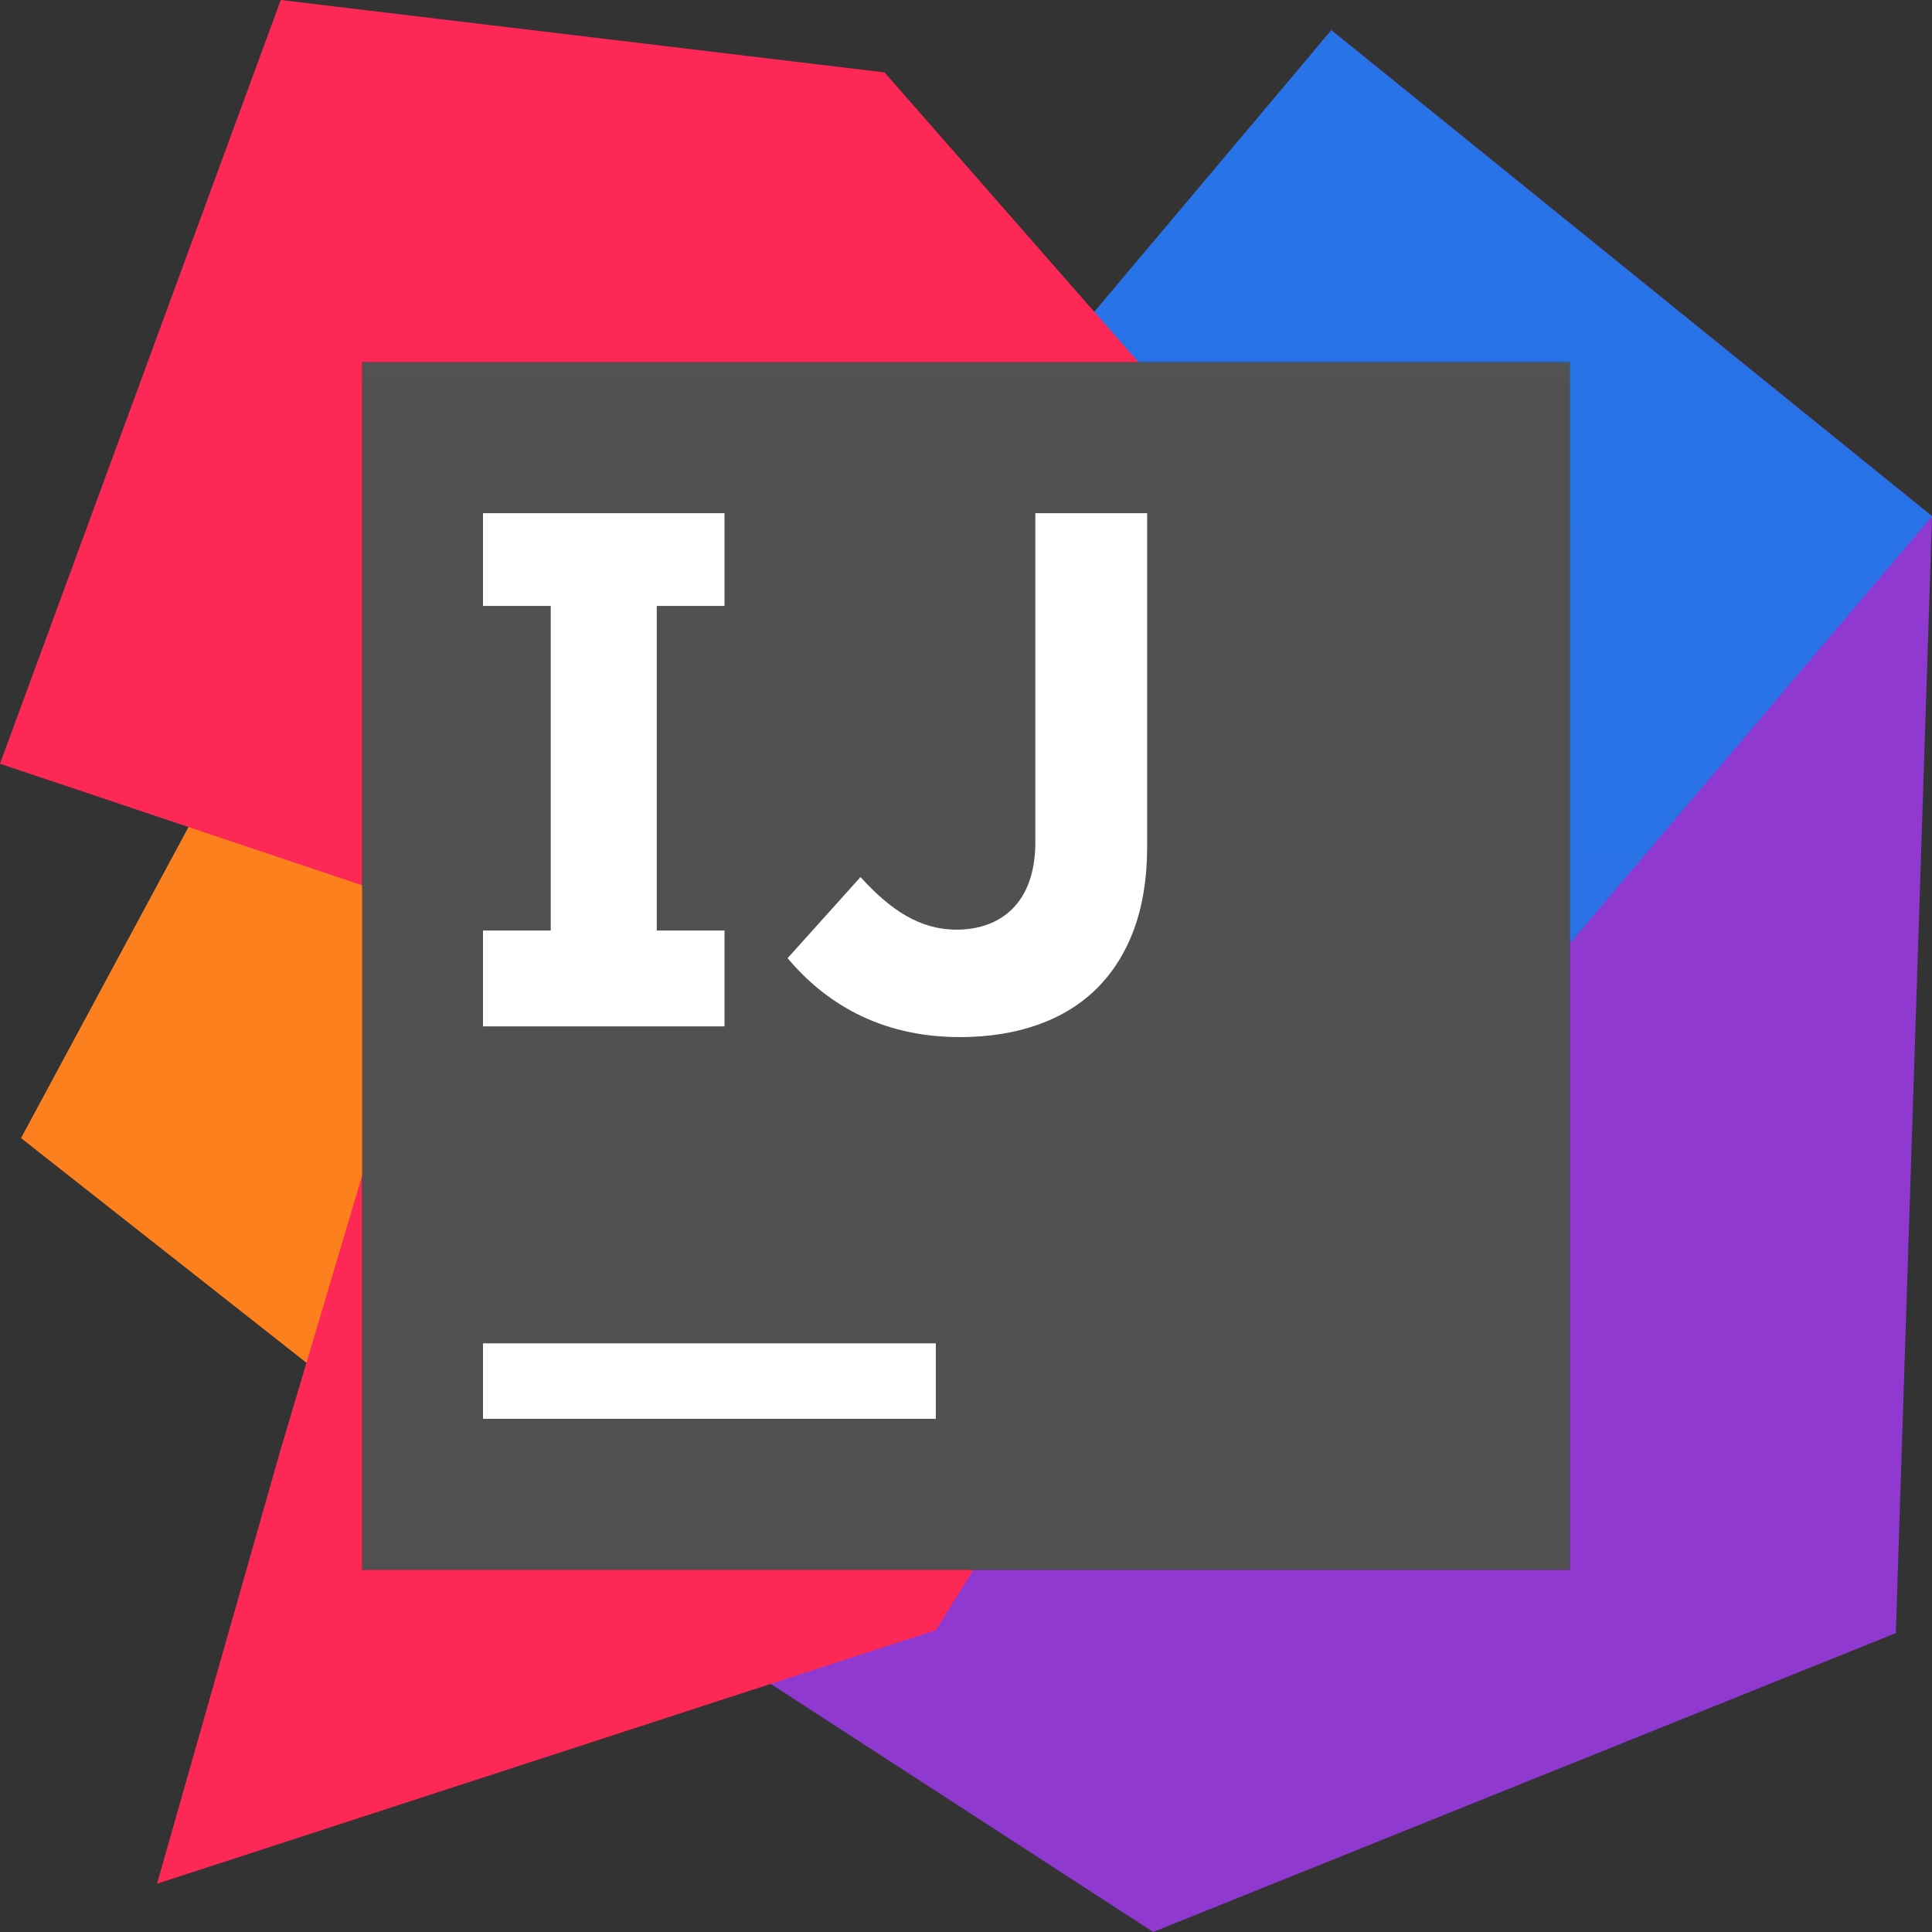 <svg version="1.2" baseProfile="tiny-ps" xmlns="http://www.w3.org/2000/svg" viewBox="0 0 512 512" width="512" height="512">
	<rect x="0" y="0" width="512" height="512" fill="#333333" stroke="none"/>
	<title>idea-svg</title>
	<defs>
		<linearGradient id="grd1" gradientUnits="userSpaceOnUse"  x1="5209.309" y1="5218.041" x2="1128.588" y2="3338.454">
			<stop offset="0" stop-color="#2773e7"  />
			<stop offset="100" stop-color="#fc801d"  />
		</linearGradient>
		<linearGradient id="grd2" gradientUnits="userSpaceOnUse"  x1="9614.509" y1="29061.428" x2="4042.392" y2="9024.012">
			<stop offset="0" stop-color="#2773e7"  />
			<stop offset="100" stop-color="#9039d0"  />
		</linearGradient>
		<linearGradient id="grd3" gradientUnits="userSpaceOnUse"  x1="3872.24" y1="8" x2="3872.24" y2="9204.728">
			<stop offset="0" stop-color="#2773e7"  />
			<stop offset="100" stop-color="#9039d0"  />
		</linearGradient>
		<linearGradient id="grd4" gradientUnits="userSpaceOnUse"  x1="10732.785" y1="9506.381" x2="5626.674" y2="33289.467">
			<stop offset="0" stop-color="#fe2857"  />
			<stop offset="100" stop-color="#9039d0"  />
		</linearGradient>
		<linearGradient id="grd5" gradientUnits="userSpaceOnUse"  x1="6496" y1="-1391.104" x2="6496" y2="7851.392">
			<stop offset="0" stop-color="#a6a5a5"  />
			<stop offset="0" stop-color="#989898" stop-opacity="0.57" />
			<stop offset="100" stop-color="#000000"  />
		</linearGradient>
	</defs>
	<style>
		tspan { white-space:pre }
		.shp0 { fill: #f97a12 } 
		.shp1 { fill: url(#grd1) } 
		.shp2 { fill: url(#grd2) } 
		.shp3 { fill: url(#grd3) } 
		.shp4 { fill: url(#grd4) } 
		.shp5 { fill: #000000 } 
		.shp6 { fill: url(#grd5) } 
		.shp7 { fill: #ffffff } 
	</style>
	<g id="Layer">
		<path id="idea-a" class="shp0" d="M5.61 301.6L129.61 399.2L244.01 256L67.21 187.19L5.61 301.6Z" />
		<path id="idea-a" class="shp1" d="M5.61 301.6L129.61 399.2L244.01 256L67.21 187.19L5.61 301.6Z" />
		<path id="Layer" class="shp2" d="M284.81 89.6L360.01 256.01L187.21 435.2L305.61 511.99L502.41 432.79L512.01 136.81L352.81 8L284.81 89.6Z" />
		<path id="Layer" class="shp3" d="M272 104L356 320.79L512.01 136.81L352.81 8L272 104Z" />
		<path id="Layer" class="shp4" d="M74.41 0L0 202.4L116.8 241.6L74.41 384L41.61 499.2L248 432L392.81 200L234.41 19.19L74.41 0Z" />
		<path id="idea-f" class="shp5" d="M96 416L416 416L416 96L96 96L96 416Z" />
		<path id="idea-f" class="shp6" d="M96 416L416 416L416 96L96 96L96 416Z" />
		<path id="Layer" class="shp7" d="M128 376L248 376L248 356L128 356L128 376Z" />
		<path id="Layer" fill-rule="evenodd" class="shp7" d="M208.72 253.93L228.04 232.43C236 241.19 243.77 246.37 253.53 246.37C265.07 246.37 274.37 239.4 274.37 223.27L274.37 136L304 136L304 224.67C304 241.19 299.08 253.53 290.71 261.9C282.15 270.45 269.53 274.84 254.4 274.84C232.69 274.84 218.27 265.28 208.72 253.93Z" />
		<path id="Layer" class="shp7" d="M192 160.58L192 136L128 136L128 160.58L145.95 160.58L145.95 246.6L128 246.6L128 272L192 272L192 246.6L174.05 246.6L174.05 160.58L192 160.58Z" />
	</g>
</svg>